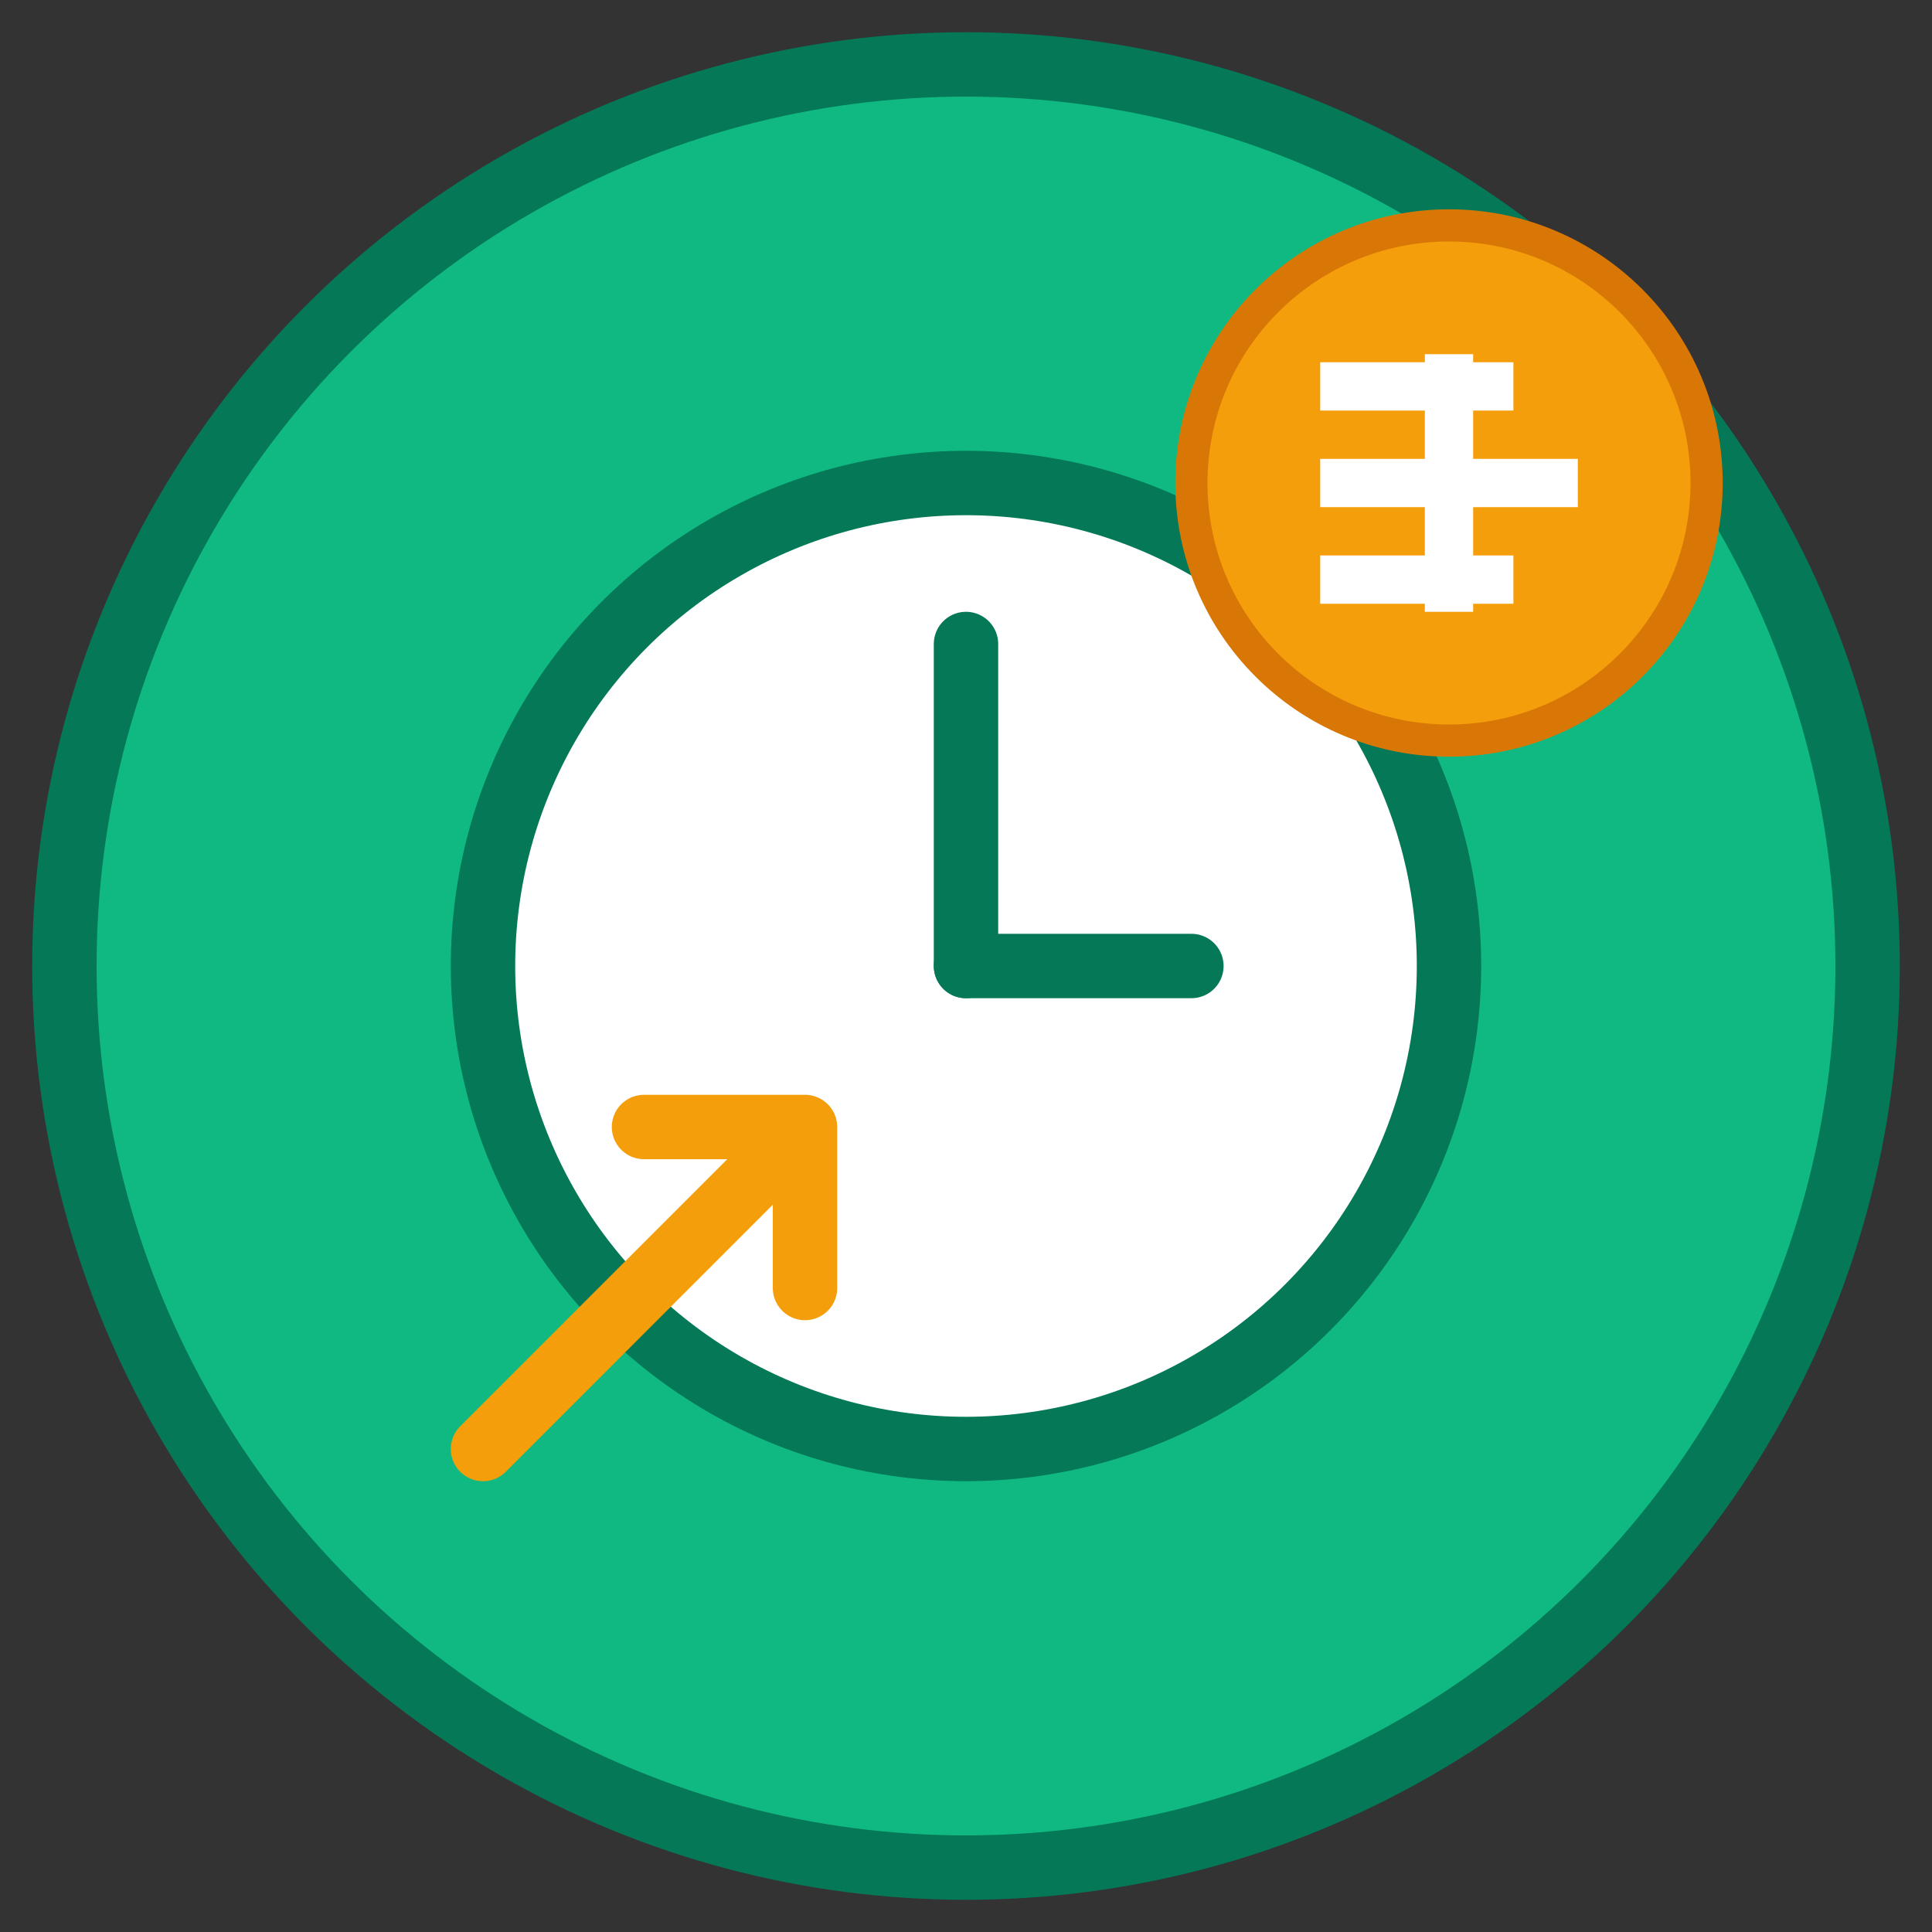 <svg width="60" height="60" viewBox="0 0 60 60" fill="none" xmlns="http://www.w3.org/2000/svg">
  <rect x="0" y="0" width="60" height="60" fill="#333333" stroke="none"/>
  <!-- Background Circle -->
  <circle cx="30" cy="30" r="28" fill="#10B981" stroke="#047857" stroke-width="2"/>
  
  <!-- Clock Icon (Service Window) -->
  <circle cx="30" cy="30" r="15" fill="white" stroke="#047857" stroke-width="2"/>
  <line x1="30" y1="20" x2="30" y2="30" stroke="#047857" stroke-width="2" stroke-linecap="round"/>
  <line x1="30" y1="30" x2="37" y2="30" stroke="#047857" stroke-width="2" stroke-linecap="round"/>
  
  <!-- Euro Symbol (Cost Savings) -->
  <circle cx="45" cy="15" r="8" fill="#F59E0B" stroke="#D97706" stroke-width="1"/>
  <path d="M41 15 L49 15 M41 12 L47 12 M41 18 L47 18 M45 11 L45 19" 
        stroke="white" stroke-width="1.5" fill="none"/>
  
  <!-- Optimization Arrow -->
  <path d="M15 45 L25 35 M20 35 L25 35 L25 40" 
        stroke="#F59E0B" stroke-width="2" fill="none" stroke-linecap="round" stroke-linejoin="round"/>
</svg>